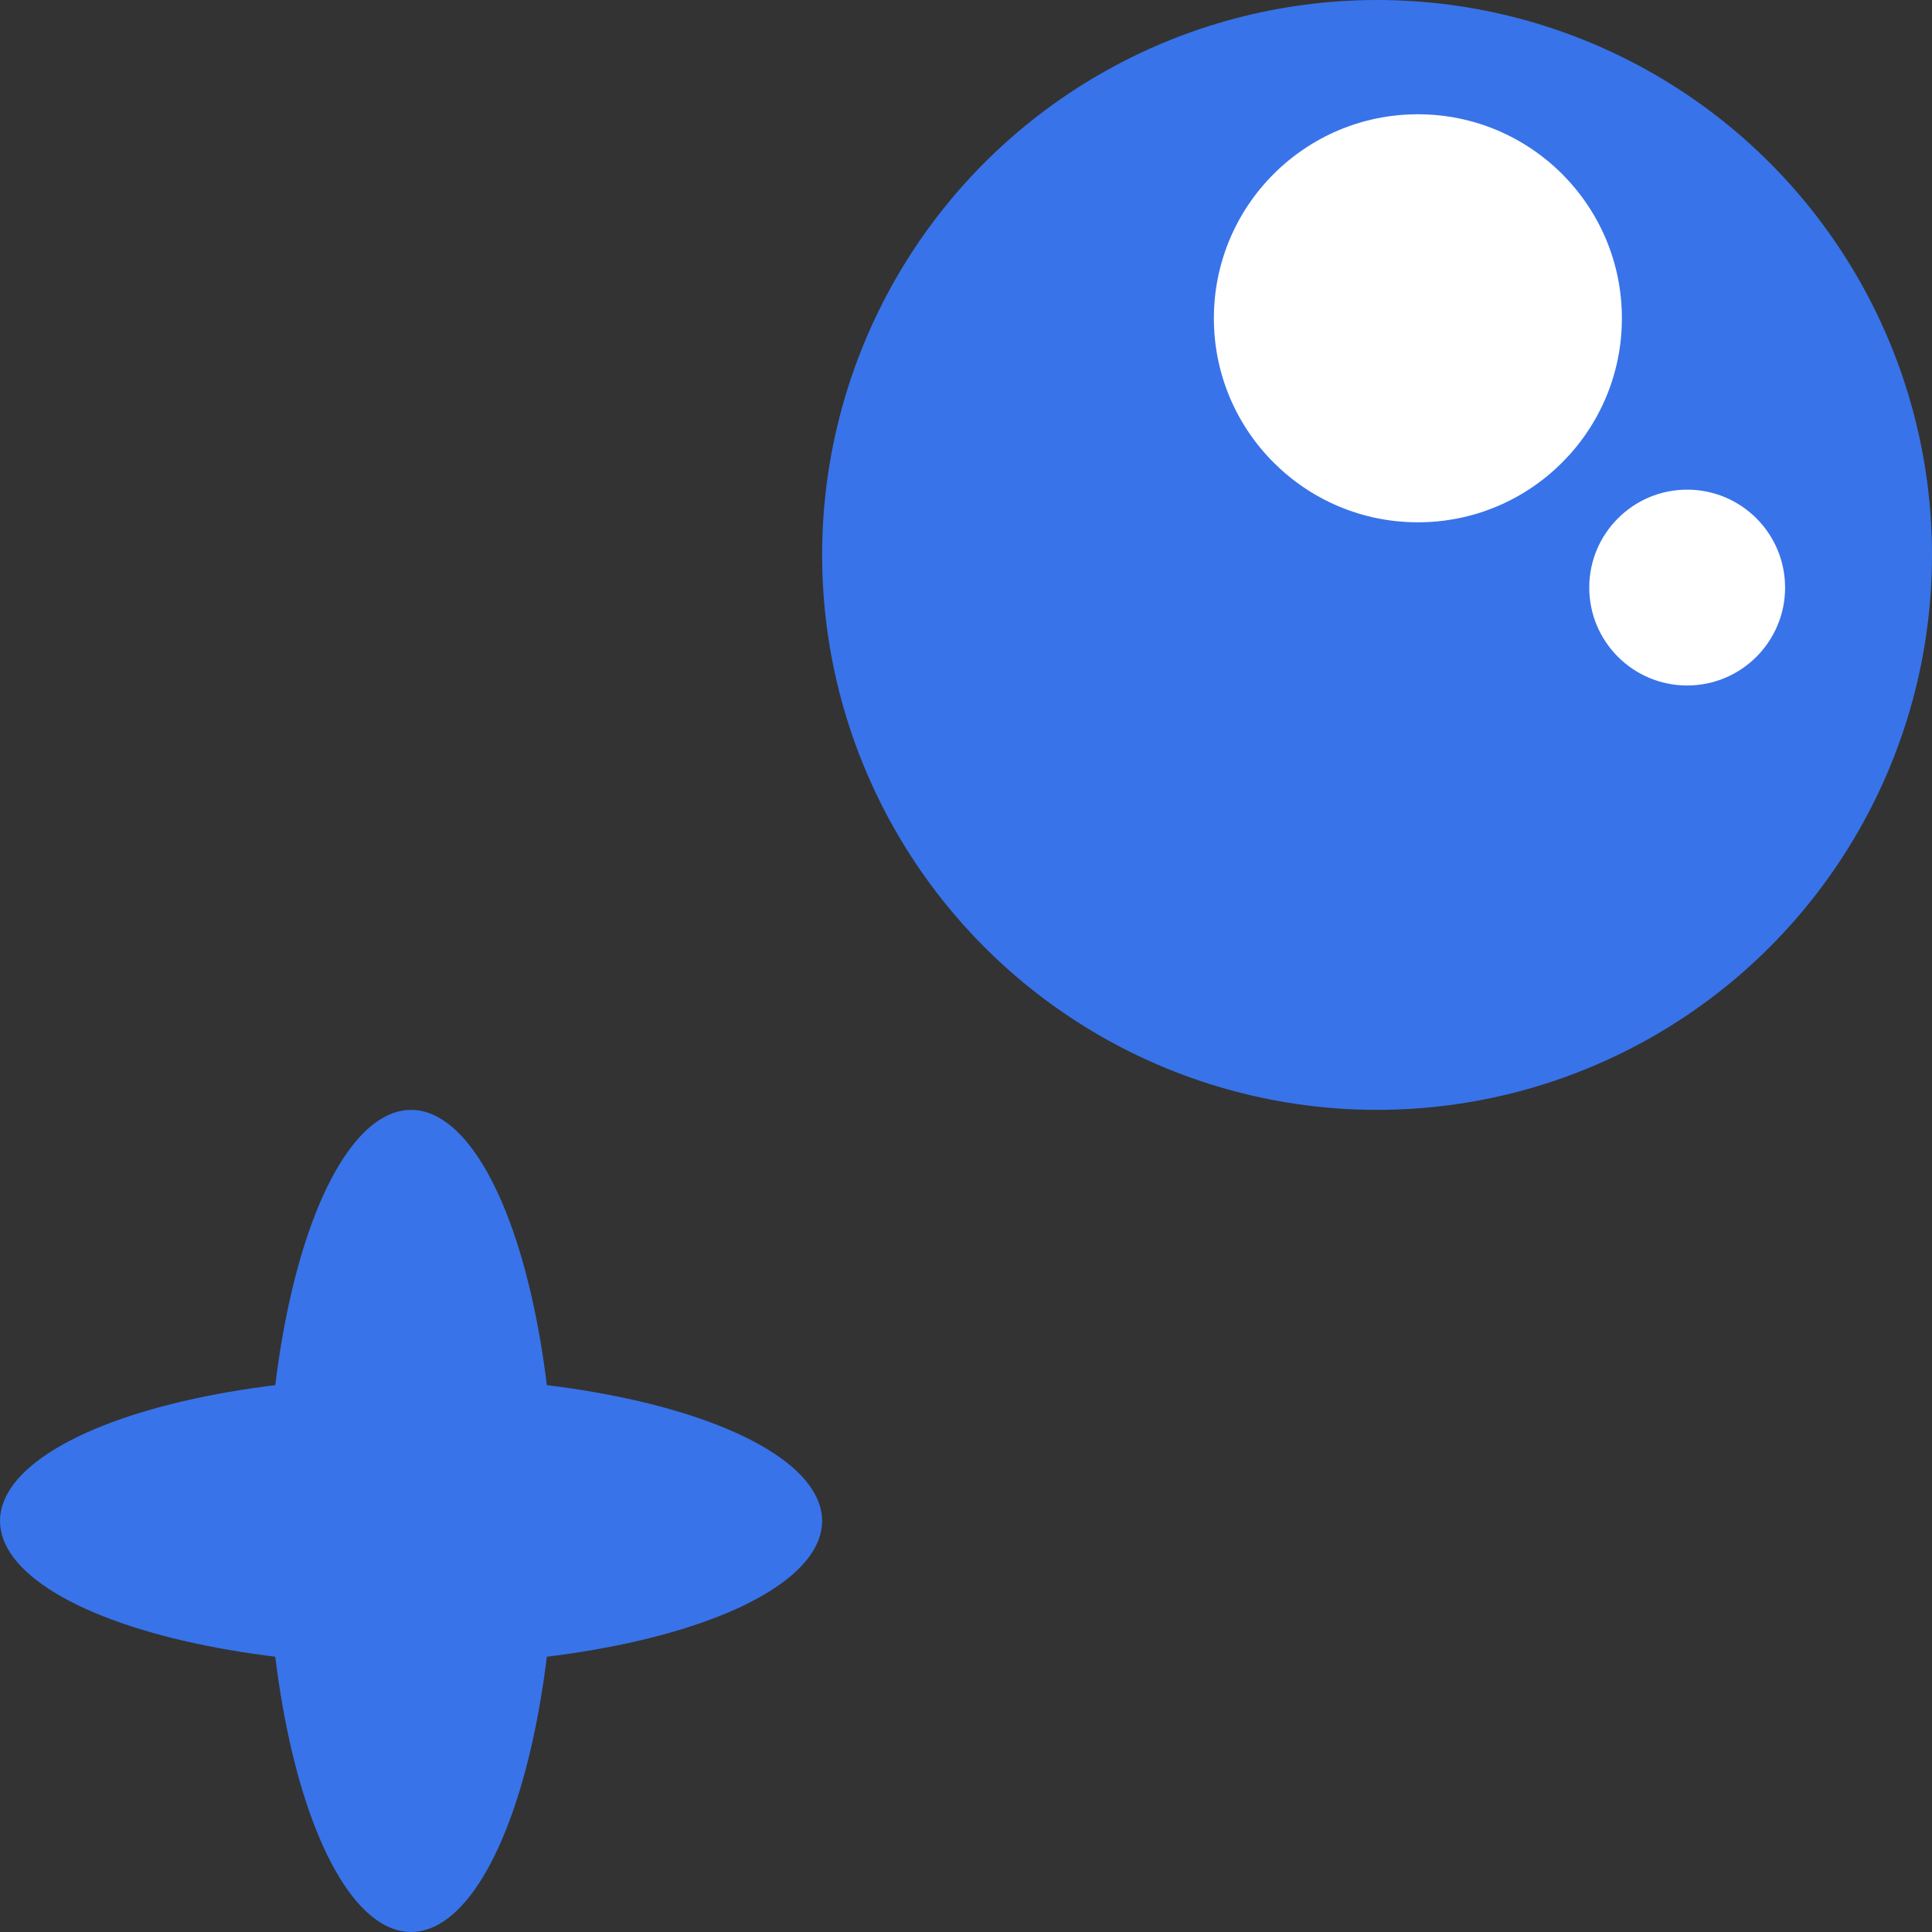 <svg width="47" height="47" viewBox="0 0 47 47" fill="none" xmlns="http://www.w3.org/2000/svg">
<rect x="0" y="0" width="47" height="47" fill="#333333" stroke="none"/>
<circle cx="33.5" cy="13.5" r="13.5" fill="#3873E9"/>
<circle cx="34.493" cy="7.743" r="4.963" fill="white"/>
<circle cx="41.044" cy="14.294" r="2.382" fill="white"/>
<ellipse cx="10" cy="37" rx="3.5" ry="10" fill="#3873E9"/>
<ellipse cx="10" cy="37" rx="3.5" ry="10" transform="rotate(-90 10 37)" fill="#3873E9"/>
</svg>

